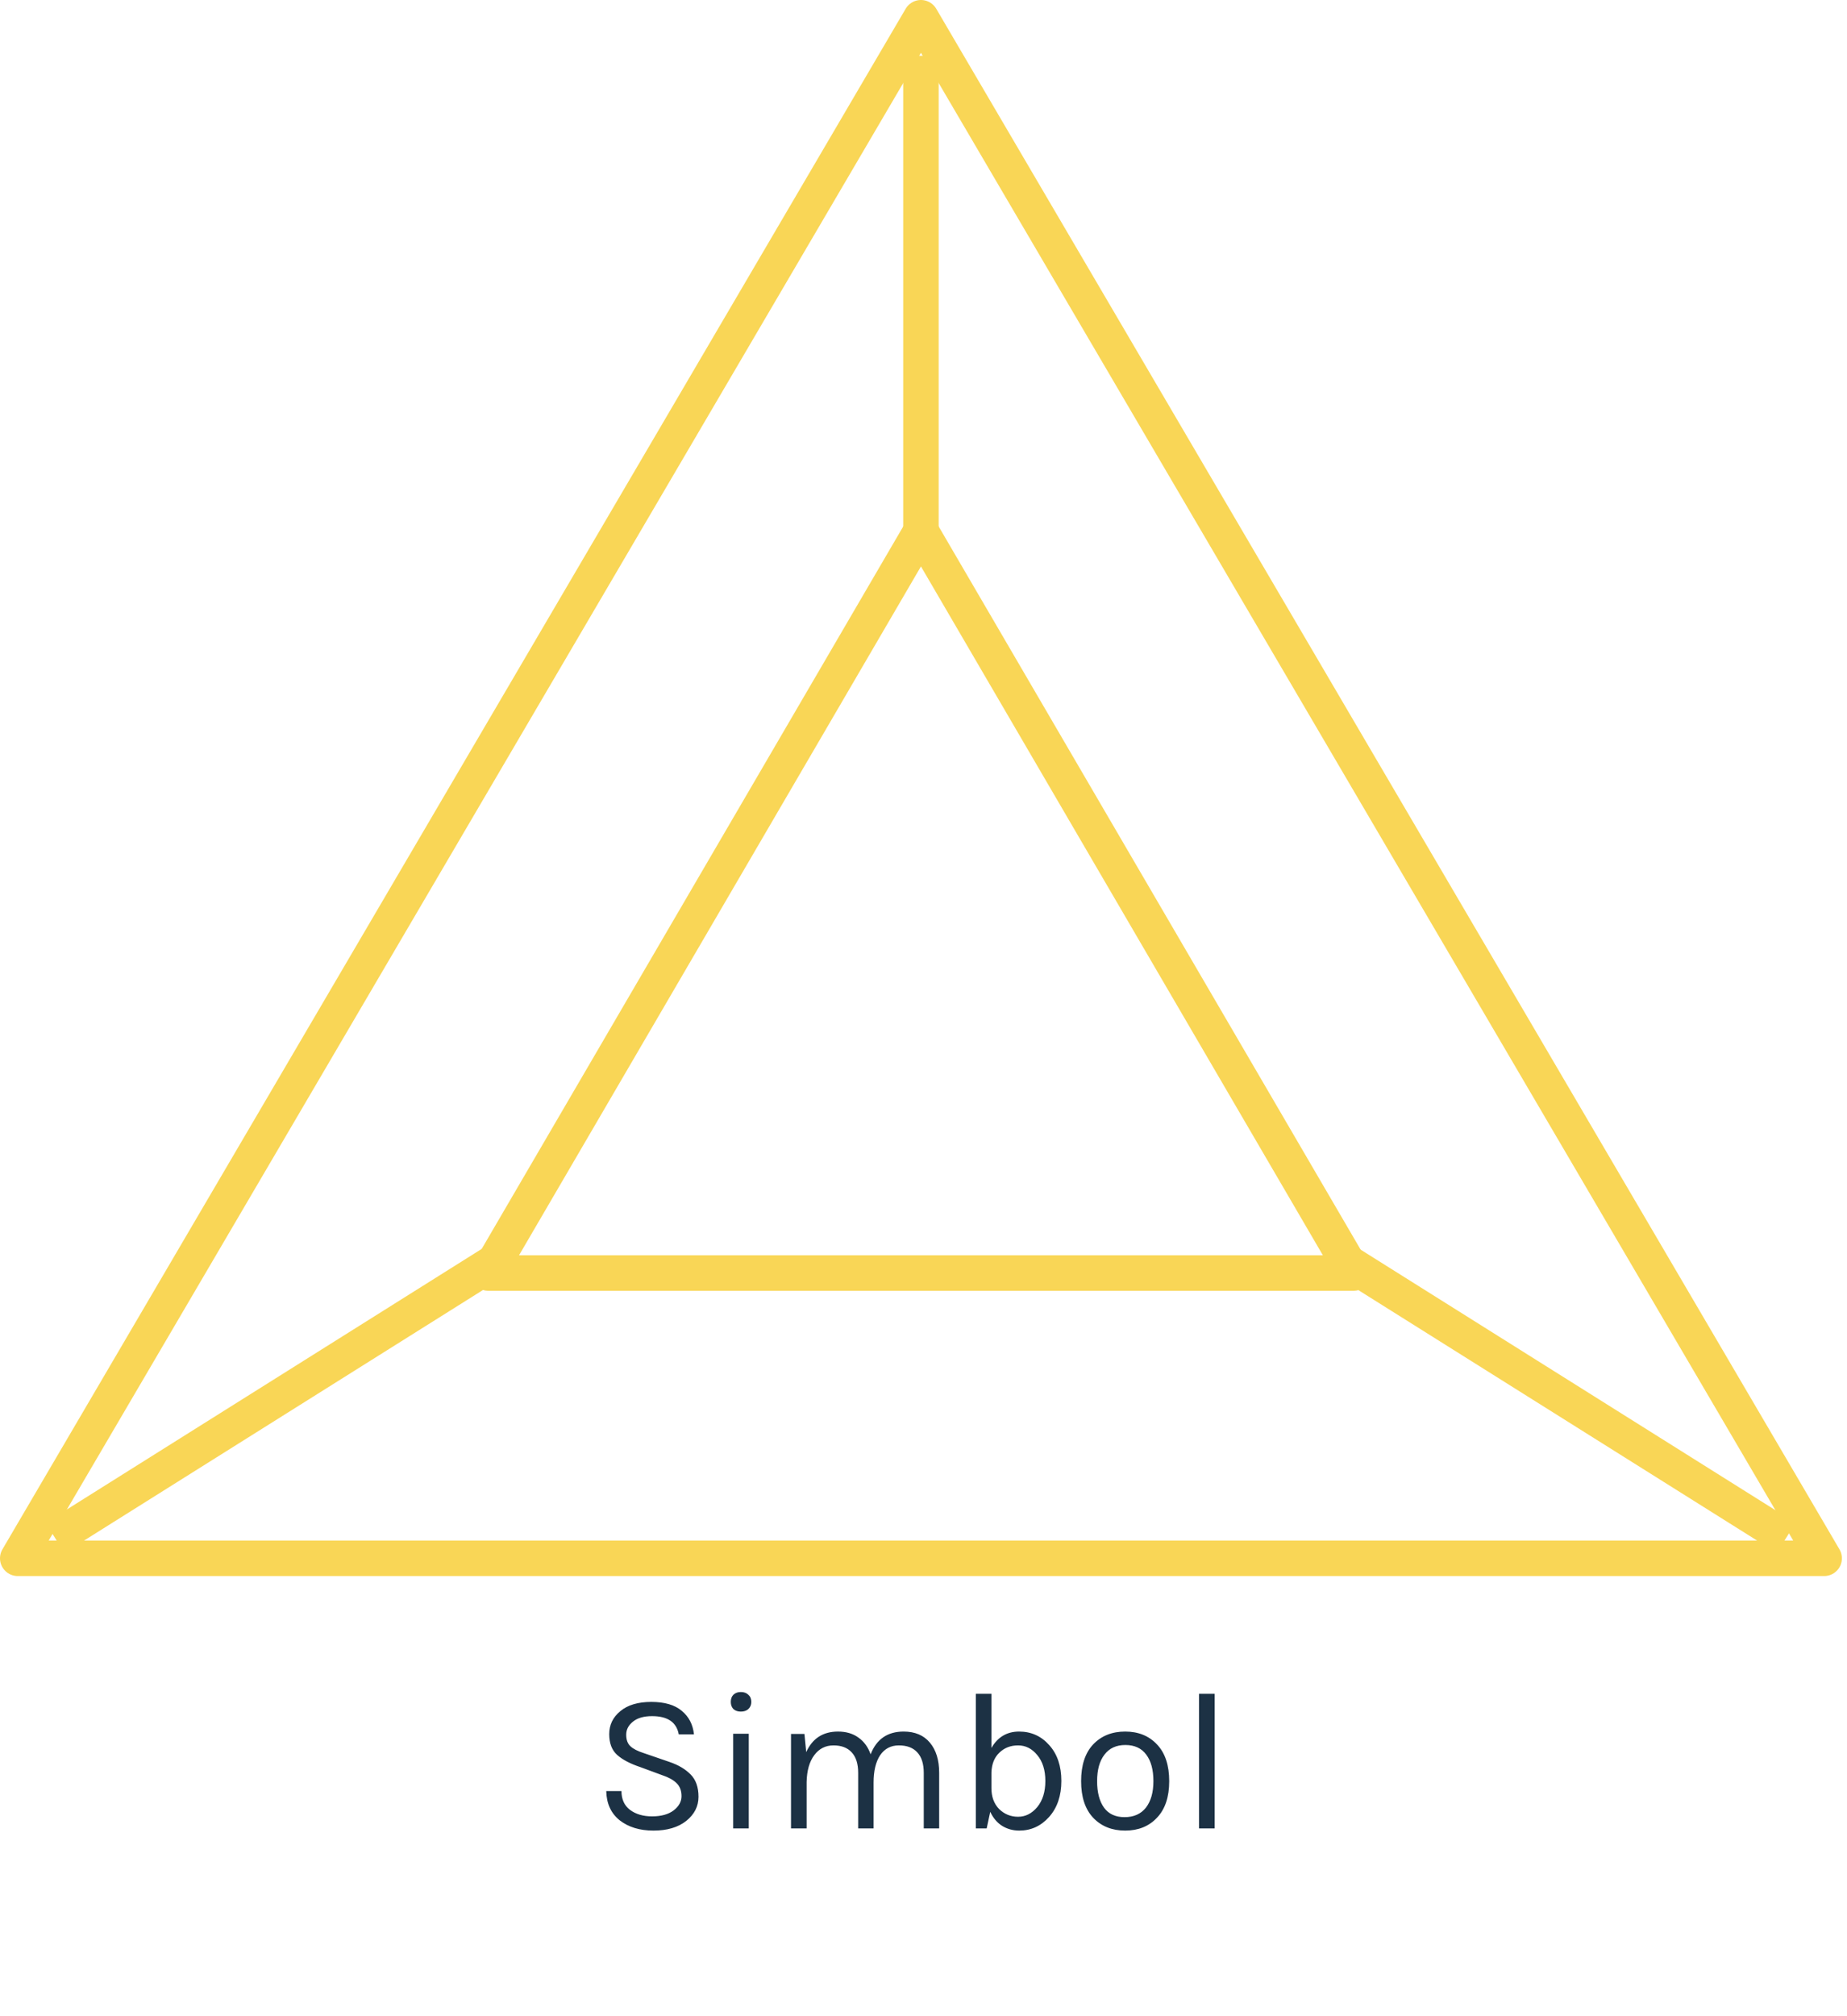 <svg width="187" height="204" viewBox="0 0 187 204" fill="none" xmlns="http://www.w3.org/2000/svg">
<g clip-path="url(#clip0)">
<path fill-rule="evenodd" clip-rule="evenodd" d="M93.242 1.795L184.688 157.67H1.795L93.242 1.795Z" stroke="#F9D656" stroke-width="3.59" stroke-linecap="round" stroke-linejoin="round"/>
<path fill-rule="evenodd" clip-rule="evenodd" d="M93.242 53.753L137.06 128.804H49.424L93.242 53.753Z" stroke="#F9D656" stroke-width="3.59" stroke-linecap="round" stroke-linejoin="round"/>
<path d="M93.241 5.644V53.754" stroke="#F9D656" stroke-width="3.59"/>
<path d="M180.84 155.603L135.08 126.879" stroke="#F9D656" stroke-width="3.59"/>
<path d="M5.568 155.603L51.328 126.879" stroke="#F9D656" stroke-width="3.59"/>
<path d="M68.72 175.48C68.493 174.253 67.593 173.64 66.02 173.64C65.18 173.64 64.533 173.827 64.08 174.2C63.627 174.56 63.4 175 63.4 175.52C63.4 176.027 63.54 176.413 63.82 176.68C64.1 176.947 64.553 177.18 65.18 177.38L67.8 178.28C68.693 178.587 69.4 179.007 69.92 179.54C70.453 180.073 70.72 180.827 70.72 181.8C70.72 182.76 70.307 183.573 69.48 184.24C68.653 184.893 67.547 185.22 66.16 185.22C64.773 185.22 63.633 184.873 62.74 184.18C61.86 183.473 61.407 182.487 61.38 181.22H62.92C62.92 182.047 63.207 182.68 63.78 183.12C64.367 183.56 65.113 183.78 66.02 183.78C66.94 183.78 67.667 183.58 68.2 183.18C68.733 182.767 69 182.287 69 181.74C69 181.18 68.833 180.74 68.5 180.42C68.18 180.1 67.7 179.833 67.06 179.62L64.84 178.8C63.8 178.453 63.013 178.04 62.48 177.56C61.947 177.08 61.68 176.38 61.68 175.46C61.68 174.527 62.053 173.753 62.8 173.14C63.547 172.513 64.593 172.2 65.94 172.2C67.287 172.2 68.313 172.5 69.02 173.1C69.74 173.687 70.153 174.48 70.26 175.48H68.72ZM74.229 175.42H75.809V185H74.229V175.42ZM75.009 173.18C74.689 173.18 74.436 173.093 74.249 172.92C74.076 172.733 73.989 172.493 73.989 172.2C73.989 171.893 74.076 171.653 74.249 171.48C74.436 171.293 74.689 171.2 75.009 171.2C75.329 171.2 75.583 171.293 75.769 171.48C75.969 171.653 76.069 171.893 76.069 172.2C76.069 172.493 75.969 172.733 75.769 172.92C75.583 173.093 75.329 173.18 75.009 173.18ZM81.626 177.28C82.253 175.893 83.326 175.2 84.846 175.2C85.673 175.2 86.366 175.407 86.926 175.82C87.486 176.22 87.893 176.78 88.146 177.5C88.746 175.967 89.859 175.2 91.486 175.2C92.633 175.2 93.519 175.573 94.146 176.32C94.773 177.067 95.086 178.087 95.086 179.38V185H93.526V179.38C93.526 178.46 93.306 177.767 92.866 177.3C92.439 176.833 91.819 176.6 91.006 176.6C90.193 176.6 89.559 176.933 89.106 177.6C88.666 178.267 88.446 179.187 88.446 180.36V185H86.886V179.38C86.886 178.46 86.666 177.767 86.226 177.3C85.799 176.833 85.186 176.6 84.386 176.6C83.586 176.6 82.939 176.927 82.446 177.58C81.953 178.233 81.693 179.14 81.666 180.3V185H80.086V175.44H81.446L81.626 177.28ZM100.377 176.86C101.017 175.753 101.951 175.2 103.177 175.2C104.404 175.2 105.424 175.66 106.237 176.58C107.051 177.487 107.457 178.693 107.457 180.2C107.457 181.693 107.044 182.907 106.217 183.84C105.391 184.76 104.384 185.22 103.197 185.22C102.557 185.22 101.977 185.06 101.457 184.74C100.951 184.42 100.551 183.947 100.257 183.32L99.897 185H98.797V171.38H100.377V176.86ZM103.077 176.6C102.317 176.6 101.684 176.847 101.177 177.34C100.671 177.82 100.404 178.493 100.377 179.36V180.92C100.377 181.8 100.637 182.507 101.157 183.04C101.691 183.56 102.331 183.82 103.077 183.82C103.824 183.82 104.471 183.493 105.017 182.84C105.564 182.173 105.837 181.293 105.837 180.2C105.837 179.107 105.564 178.233 105.017 177.58C104.484 176.927 103.837 176.6 103.077 176.6ZM113.917 175.2C115.25 175.2 116.324 175.633 117.137 176.5C117.964 177.367 118.377 178.607 118.377 180.22C118.377 181.82 117.964 183.053 117.137 183.92C116.324 184.787 115.25 185.22 113.917 185.22C112.584 185.22 111.504 184.787 110.677 183.92C109.864 183.053 109.457 181.82 109.457 180.22C109.457 178.607 109.864 177.367 110.677 176.5C111.504 175.633 112.584 175.2 113.917 175.2ZM116.777 180.22C116.777 179.073 116.537 178.18 116.057 177.54C115.577 176.887 114.87 176.56 113.937 176.56C113.017 176.56 112.31 176.887 111.817 177.54C111.324 178.18 111.077 179.073 111.077 180.22C111.077 181.353 111.31 182.247 111.777 182.9C112.244 183.54 112.937 183.86 113.857 183.86C114.79 183.86 115.51 183.54 116.017 182.9C116.524 182.247 116.777 181.353 116.777 180.22ZM121.395 171.38H122.975V185H121.395V171.38Z" fill="#1C3144"/>
</g>
<defs>
<clipPath id="clip0">
<rect width="186.483" height="203.795" fill="white"/>
</clipPath>
</defs>
</svg>
